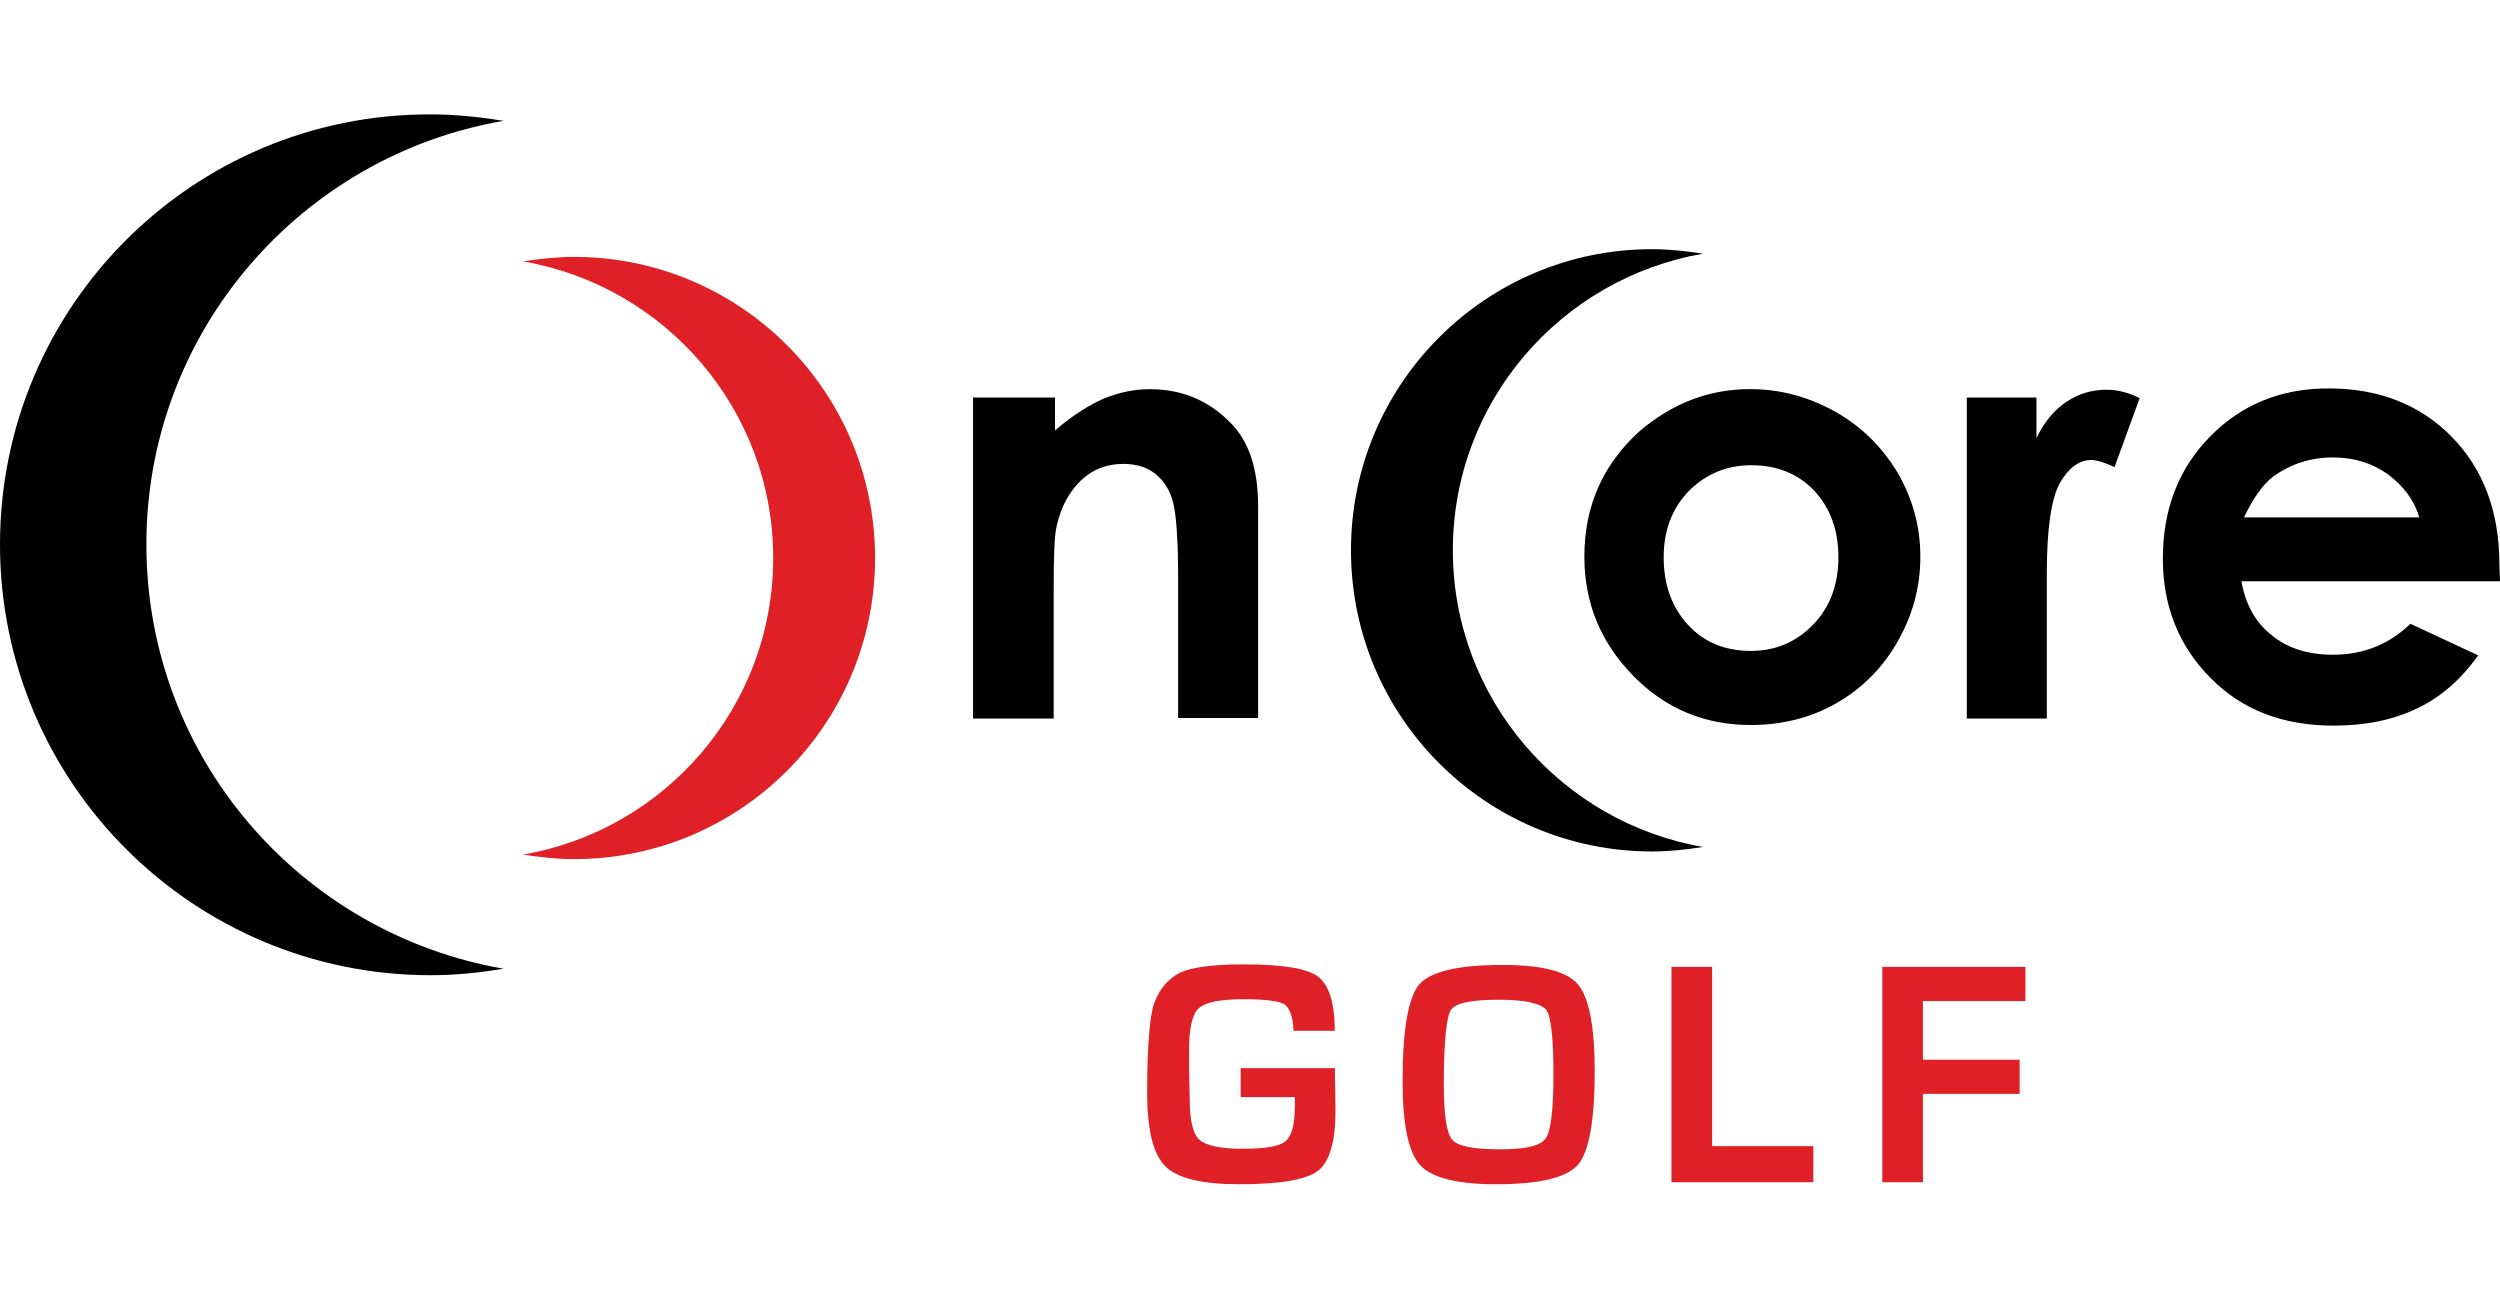 <svg height="1298" viewBox="179.58 60.5 360 154.15" width="2500" xmlns="http://www.w3.org/2000/svg"><path d="m358.15 197.93h13.65l.09 6.13c0 4.46-.84 7.34-2.51 8.64s-5.48 1.95-11.33 1.95c-5.38 0-8.91-.84-10.68-2.6-1.76-1.77-2.6-5.29-2.6-10.59 0-6.78.37-11.05 1.02-12.9.84-2.23 2.14-3.62 3.9-4.46 1.77-.74 4.74-1.11 9.01-1.11 5.48 0 9.1.56 10.68 1.76 1.58 1.21 2.41 3.81 2.41 7.8h-5.94c-.09-2.04-.56-3.25-1.3-3.81-.74-.46-2.79-.74-5.85-.74-3.44 0-5.57.46-6.5 1.3s-1.39 2.88-1.39 5.94v3.16l.09 3.99c0 3.06.46 5.01 1.39 5.85s2.97 1.3 6.32 1.3c3.25 0 5.29-.37 6.13-1.12.84-.74 1.3-2.41 1.3-5.01v-1.3h-7.8v-4.18zm37.79-14.86c5.66 0 9.28.93 10.86 2.79s2.42 6.04 2.42 12.54c0 7.15-.84 11.61-2.42 13.46-1.67 1.86-5.57 2.79-11.79 2.79-5.66 0-9.29-.93-10.96-2.79s-2.5-5.85-2.5-12.07c0-7.43.83-12.07 2.41-13.93 1.67-1.86 5.66-2.79 11.98-2.79m-.47 5.01c-3.99 0-6.32.46-6.96 1.48-.65 1.02-1.02 4.55-1.02 10.59 0 4.45.37 7.15 1.21 8.08.74.93 3.06 1.39 6.87 1.39 3.62 0 5.85-.46 6.59-1.58.74-1.03 1.12-4.09 1.12-9.29s-.37-8.27-1.02-9.19c-.75-.92-2.98-1.48-6.79-1.48m30.65-4.74v25.82h14.58v5.2h-20.43v-31.01h5.85zm30.36 4.93v8.45h13.93v4.92h-13.93v12.72h-5.85v-31.01h20.61v4.92zm0 0" fill="#df2127"/><path d="m200.66 122.52c0-30.64 22.28-55.99 51.44-61-3.43-.56-6.96-.93-10.49-.93-34.27-.09-62.03 27.67-62.03 61.93s27.76 62.03 62.03 62.03c3.62 0 7.06-.37 10.49-.93-29.25-5.1-51.44-30.45-51.44-61.1"/><path d="m262.23 81.11c-2.5 0-4.92.28-7.34.65 20.43 3.52 36.03 21.26 36.03 42.71s-15.6 39.18-36.03 42.71c2.41.37 4.83.65 7.34.65 23.96 0 43.36-19.41 43.36-43.36s-19.41-43.36-43.36-43.36" fill="#df2127"/><path d="m319.89 101.36h11.61v4.74c2.6-2.23 5.01-3.71 7.15-4.64 2.13-.84 4.27-1.3 6.5-1.3 4.54 0 8.45 1.58 11.61 4.83 2.69 2.69 3.99 6.68 3.99 12.07v30.45h-11.52v-20.15c0-5.48-.27-9.19-.74-10.96-.46-1.77-1.39-3.16-2.6-4.09-1.2-.93-2.69-1.39-4.55-1.39-2.32 0-4.36.74-6.04 2.32-1.67 1.58-2.88 3.71-3.53 6.5-.37 1.39-.46 4.55-.46 9.38v18.47h-11.61v-46.24h.19zm111.7-1.21c4.36 0 8.45 1.12 12.26 3.25 3.81 2.14 6.78 5.11 9.01 8.82 2.13 3.71 3.25 7.71 3.25 12.07 0 4.37-1.12 8.45-3.25 12.16-2.14 3.81-5.11 6.78-8.82 8.92-3.72 2.13-7.89 3.15-12.35 3.15-6.59 0-12.25-2.32-16.9-7.06-4.64-4.74-7.06-10.4-7.06-17.18 0-7.24 2.6-13.18 7.89-18.02 4.64-3.98 9.94-6.11 15.97-6.11m.19 10.96c-3.62 0-6.59 1.3-9.01 3.71-2.41 2.5-3.62 5.66-3.62 9.56 0 4 1.21 7.25 3.53 9.75 2.32 2.51 5.38 3.72 9.01 3.72 3.62 0 6.59-1.3 9-3.81 2.42-2.5 3.62-5.76 3.62-9.66 0-3.99-1.2-7.15-3.52-9.65-2.32-2.42-5.39-3.62-9.01-3.62m31.11-9.75h9.94v5.85c1.11-2.32 2.51-3.99 4.27-5.2 1.77-1.2 3.71-1.77 5.85-1.77 1.49 0 3.07.37 4.74 1.21l-3.62 9.93c-1.39-.65-2.51-1.02-3.34-1.02-1.77 0-3.25 1.12-4.55 3.34-1.21 2.23-1.86 6.5-1.86 13v20.89h-11.52v-46.24h.09zm76.69 26.46h-37.23c.56 3.25 1.95 5.85 4.27 7.7 2.32 1.95 5.3 2.88 8.92 2.88 4.36 0 8.07-1.49 11.14-4.46l9.75 4.55c-2.42 3.43-5.39 6.03-8.73 7.61-3.44 1.67-7.43 2.51-12.07 2.51-7.24 0-13.19-2.23-17.73-6.87-4.55-4.55-6.87-10.31-6.87-17.18 0-7.06 2.23-12.91 6.77-17.55 4.55-4.64 10.22-6.96 17.09-6.96 7.24 0 13.19 2.32 17.73 6.96 4.55 4.64 6.87 10.77 6.87 18.39zm-11.6-9.1c-.74-2.6-2.32-4.64-4.55-6.31-2.23-1.58-4.83-2.42-7.89-2.42-3.25 0-6.04.93-8.55 2.69-1.49 1.12-2.97 3.16-4.27 5.94h25.25v.1zm0 0"/><path d="m388.79 123.36c0-21.45 15.6-39.18 36.03-42.71-2.41-.37-4.83-.65-7.34-.65-23.95 0-43.36 19.41-43.36 43.36 0 23.96 19.41 43.37 43.36 43.37 2.51 0 5.02-.28 7.34-.65-20.43-3.53-36.03-21.36-36.03-42.72"/></svg>